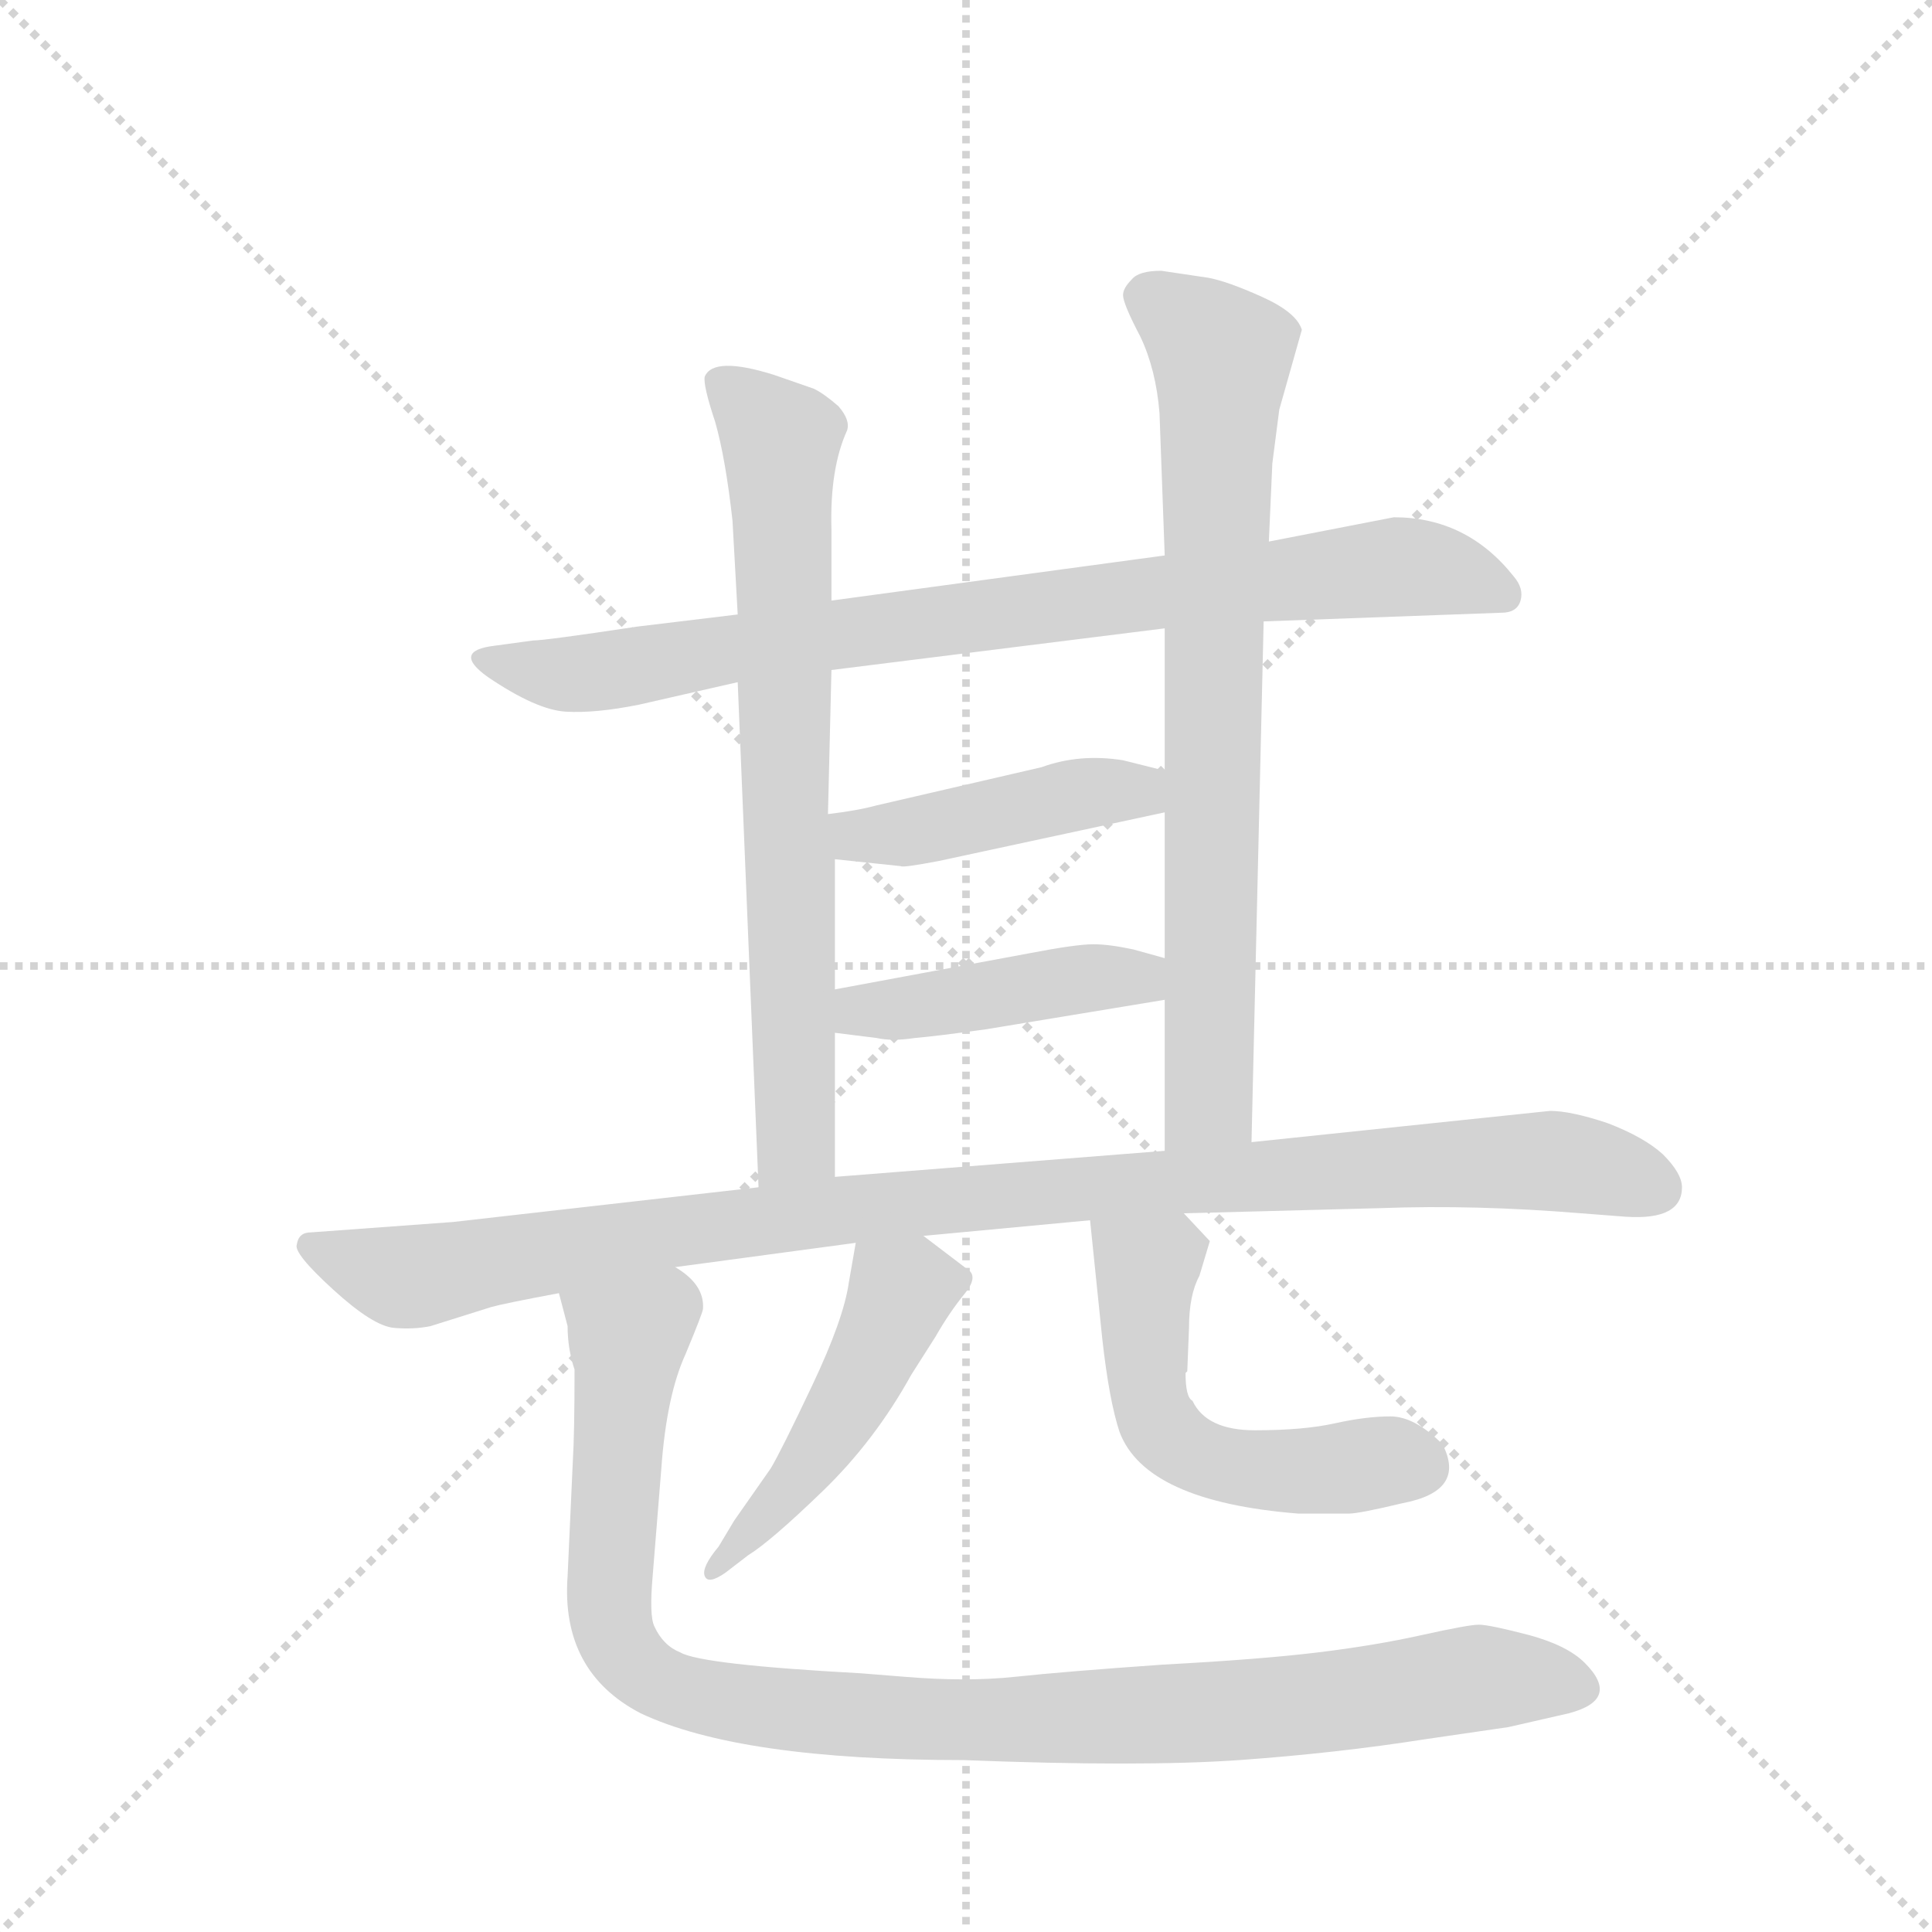 <svg version="1.1" viewBox="0 0 1024 1024" xmlns="http://www.w3.org/2000/svg">
  <g stroke="lightgray" stroke-dasharray="1,1" stroke-width="1" transform="scale(4, 4)">
    <line x1="0" y1="0" x2="256" y2="256"></line>
    <line x1="256" y1="0" x2="0" y2="256"></line>
    <line x1="128" y1="0" x2="128" y2="256"></line>
    <line x1="0" y1="128" x2="256" y2="128"></line>
  </g>
  <g transform="scale(0.92, -0.92) translate(60, -900)">
    <style type="text/css">
      
        @keyframes keyframes0 {
          from {
            stroke: blue;
            stroke-dashoffset: 847;
            stroke-width: 128;
          }
          73% {
            animation-timing-function: step-end;
            stroke: blue;
            stroke-dashoffset: 0;
            stroke-width: 128;
          }
          to {
            stroke: black;
            stroke-width: 1024;
          }
        }
        #make-me-a-hanzi-animation-0 {
          animation: keyframes0 0.939s both;
          animation-delay: 0s;
          animation-timing-function: linear;
        }
      
        @keyframes keyframes1 {
          from {
            stroke: blue;
            stroke-dashoffset: 731;
            stroke-width: 128;
          }
          70% {
            animation-timing-function: step-end;
            stroke: blue;
            stroke-dashoffset: 0;
            stroke-width: 128;
          }
          to {
            stroke: black;
            stroke-width: 1024;
          }
        }
        #make-me-a-hanzi-animation-1 {
          animation: keyframes1 0.845s both;
          animation-delay: 0.939s;
          animation-timing-function: linear;
        }
      
        @keyframes keyframes2 {
          from {
            stroke: blue;
            stroke-dashoffset: 770;
            stroke-width: 128;
          }
          71% {
            animation-timing-function: step-end;
            stroke: blue;
            stroke-dashoffset: 0;
            stroke-width: 128;
          }
          to {
            stroke: black;
            stroke-width: 1024;
          }
        }
        #make-me-a-hanzi-animation-2 {
          animation: keyframes2 0.877s both;
          animation-delay: 1.784s;
          animation-timing-function: linear;
        }
      
        @keyframes keyframes3 {
          from {
            stroke: blue;
            stroke-dashoffset: 441;
            stroke-width: 128;
          }
          59% {
            animation-timing-function: step-end;
            stroke: blue;
            stroke-dashoffset: 0;
            stroke-width: 128;
          }
          to {
            stroke: black;
            stroke-width: 1024;
          }
        }
        #make-me-a-hanzi-animation-3 {
          animation: keyframes3 0.609s both;
          animation-delay: 2.661s;
          animation-timing-function: linear;
        }
      
        @keyframes keyframes4 {
          from {
            stroke: blue;
            stroke-dashoffset: 436;
            stroke-width: 128;
          }
          59% {
            animation-timing-function: step-end;
            stroke: blue;
            stroke-dashoffset: 0;
            stroke-width: 128;
          }
          to {
            stroke: black;
            stroke-width: 1024;
          }
        }
        #make-me-a-hanzi-animation-4 {
          animation: keyframes4 0.605s both;
          animation-delay: 3.27s;
          animation-timing-function: linear;
        }
      
        @keyframes keyframes5 {
          from {
            stroke: blue;
            stroke-dashoffset: 1039;
            stroke-width: 128;
          }
          77% {
            animation-timing-function: step-end;
            stroke: blue;
            stroke-dashoffset: 0;
            stroke-width: 128;
          }
          to {
            stroke: black;
            stroke-width: 1024;
          }
        }
        #make-me-a-hanzi-animation-5 {
          animation: keyframes5 1.096s both;
          animation-delay: 3.875s;
          animation-timing-function: linear;
        }
      
        @keyframes keyframes6 {
          from {
            stroke: blue;
            stroke-dashoffset: 479;
            stroke-width: 128;
          }
          61% {
            animation-timing-function: step-end;
            stroke: blue;
            stroke-dashoffset: 0;
            stroke-width: 128;
          }
          to {
            stroke: black;
            stroke-width: 1024;
          }
        }
        #make-me-a-hanzi-animation-6 {
          animation: keyframes6 0.64s both;
          animation-delay: 4.97s;
          animation-timing-function: linear;
        }
      
        @keyframes keyframes7 {
          from {
            stroke: blue;
            stroke-dashoffset: 534;
            stroke-width: 128;
          }
          63% {
            animation-timing-function: step-end;
            stroke: blue;
            stroke-dashoffset: 0;
            stroke-width: 128;
          }
          to {
            stroke: black;
            stroke-width: 1024;
          }
        }
        #make-me-a-hanzi-animation-7 {
          animation: keyframes7 0.685s both;
          animation-delay: 5.61s;
          animation-timing-function: linear;
        }
      
        @keyframes keyframes8 {
          from {
            stroke: blue;
            stroke-dashoffset: 1035;
            stroke-width: 128;
          }
          77% {
            animation-timing-function: step-end;
            stroke: blue;
            stroke-dashoffset: 0;
            stroke-width: 128;
          }
          to {
            stroke: black;
            stroke-width: 1024;
          }
        }
        #make-me-a-hanzi-animation-8 {
          animation: keyframes8 1.092s both;
          animation-delay: 6.294s;
          animation-timing-function: linear;
        }
      
    </style>
    
      <path d="M 668 542 L 805 547 Q 814 547 816 554 Q 818 561 812 568 Q 785 602 743 602 L 671 588 L 611 580 L 419 554 L 365 546 L 307 539 Q 254 531 247 531 L 225 528 Q 200 525 221 510 Q 249 491 266 490 Q 283 489 308 494 L 365 507 L 419 514 L 611 538 L 668 542 Z" fill="lightgray"></path>
    
      <path d="M 419 554 L 419 595 Q 418 630 428 652 Q 430 658 423 666 Q 415 673 409 676 L 386 684 Q 351 695 346 683 Q 345 678 352 657 Q 358 636 362 600 L 365 546 L 365 507 L 377 216 C 378 186 421 192 421 222 L 421 305 L 421 330 L 421 405 L 417 431 L 419 514 L 419 554 Z" fill="lightgray"></path>
    
      <path d="M 661 242 L 668 542 L 671 588 L 673 633 L 677 664 L 690 710 Q 687 720 667 729 Q 647 738 636 740 L 609 744 Q 596 744 592 739 Q 587 734 587 730 Q 587 725 597 706 Q 606 687 608 662 L 611 580 L 611 538 L 611 456 L 611 432 L 611 348 L 611 324 L 611 237 C 611 207 660 212 661 242 Z" fill="lightgray"></path>
    
      <path d="M 421 405 L 459 401 Q 460 400 481 404 L 611 432 C 640 438 640 449 611 456 L 587 462 Q 562 466 540 458 L 445 436 Q 434 433 417 431 C 387 427 391 408 421 405 Z" fill="lightgray"></path>
    
      <path d="M 534 351 L 421 330 C 392 325 391 309 421 305 L 445 302 Q 454 300 467 302 Q 479 303 508 307 L 611 324 C 641 329 640 340 611 348 L 593 353 Q 579 356 570 356 Q 560 356 534 351 Z" fill="lightgray"></path>
    
      <path d="M 329 170 L 433 184 L 472 188 L 568 197 L 622 201 L 736 204 Q 790 206 851 201 L 877 199 Q 909 197 909 216 Q 909 224 898 235 Q 887 245 866 253 Q 845 260 833 260 L 661 242 L 611 237 L 421 222 L 377 216 L 201 196 L 119 190 Q 112 190 111 183 Q 109 178 132 157 Q 155 136 167 135 Q 178 134 188 136 L 223 147 Q 230 149 262 155 L 329 170 Z" fill="lightgray"></path>
    
      <path d="M 433 184 L 429 161 Q 426 140 408 102 Q 390 64 384 54 L 363 24 L 354 9 Q 344 -3 346 -8 Q 348 -13 358 -6 L 371 4 Q 384 12 414 41 Q 444 70 465 108 L 479 130 Q 487 144 496 155 Q 504 165 497 169 L 472 188 C 448 206 438 214 433 184 Z" fill="lightgray"></path>
    
      <path d="M 568 197 L 575 129 Q 579 93 585 75 Q 600 35 688 28 L 717 28 Q 723 28 748 34 Q 785 41 771 68 Q 755 84 741 84 Q 727 84 709 80 Q 691 76 663 76 Q 635 76 627 93 Q 623 95 623 109 L 624 110 L 625 135 Q 625 154 631 165 L 637 185 L 622 201 C 601 223 565 227 568 197 Z" fill="lightgray"></path>
    
      <path d="M 271 111 Q 271 74 270 58 L 267 -8 Q 263 -63 309 -87 Q 366 -114 495 -114 Q 597 -118 654 -114 Q 710 -110 761 -102 L 809 -95 L 844 -87 Q 874 -79 853 -58 Q 843 -48 821 -42 Q 798 -36 792 -36 Q 786 -36 759 -42 Q 732 -48 699 -52 Q 666 -56 610 -59 Q 553 -63 525 -66 Q 497 -69 461 -66 L 436 -64 Q 344 -59 332 -52 Q 322 -48 317 -37 Q 314 -31 316 -8 L 321 54 Q 324 96 335 120 Q 345 144 345 146 Q 346 160 329 170 C 310 193 256 184 262 155 L 267 136 Q 267 123 271 111 Z" fill="lightgray"></path>
    
    
      <clipPath id="make-me-a-hanzi-clip-0">
        <path d="M 668 542 L 805 547 Q 814 547 816 554 Q 818 561 812 568 Q 785 602 743 602 L 671 588 L 611 580 L 419 554 L 365 546 L 307 539 Q 254 531 247 531 L 225 528 Q 200 525 221 510 Q 249 491 266 490 Q 283 489 308 494 L 365 507 L 419 514 L 611 538 L 668 542 Z"></path>
      </clipPath>
      <path clip-path="url(#make-me-a-hanzi-clip-0)" d="M 221 520 L 283 512 L 360 527 L 726 572 L 760 573 L 805 559" fill="none" id="make-me-a-hanzi-animation-0" stroke-dasharray="719 1438" stroke-linecap="round"></path>
    
      <clipPath id="make-me-a-hanzi-clip-1">
        <path d="M 419 554 L 419 595 Q 418 630 428 652 Q 430 658 423 666 Q 415 673 409 676 L 386 684 Q 351 695 346 683 Q 345 678 352 657 Q 358 636 362 600 L 365 546 L 365 507 L 377 216 C 378 186 421 192 421 222 L 421 305 L 421 330 L 421 405 L 417 431 L 419 514 L 419 554 Z"></path>
      </clipPath>
      <path clip-path="url(#make-me-a-hanzi-clip-1)" d="M 355 679 L 382 655 L 390 640 L 399 242 L 383 224" fill="none" id="make-me-a-hanzi-animation-1" stroke-dasharray="603 1206" stroke-linecap="round"></path>
    
      <clipPath id="make-me-a-hanzi-clip-2">
        <path d="M 661 242 L 668 542 L 671 588 L 673 633 L 677 664 L 690 710 Q 687 720 667 729 Q 647 738 636 740 L 609 744 Q 596 744 592 739 Q 587 734 587 730 Q 587 725 597 706 Q 606 687 608 662 L 611 580 L 611 538 L 611 456 L 611 432 L 611 348 L 611 324 L 611 237 C 611 207 660 212 661 242 Z"></path>
      </clipPath>
      <path clip-path="url(#make-me-a-hanzi-clip-2)" d="M 599 729 L 637 702 L 644 682 L 637 265 L 617 244" fill="none" id="make-me-a-hanzi-animation-2" stroke-dasharray="642 1284" stroke-linecap="round"></path>
    
      <clipPath id="make-me-a-hanzi-clip-3">
        <path d="M 421 405 L 459 401 Q 460 400 481 404 L 611 432 C 640 438 640 449 611 456 L 587 462 Q 562 466 540 458 L 445 436 Q 434 433 417 431 C 387 427 391 408 421 405 Z"></path>
      </clipPath>
      <path clip-path="url(#make-me-a-hanzi-clip-3)" d="M 426 426 L 434 418 L 461 420 L 564 443 L 596 444 L 603 450" fill="none" id="make-me-a-hanzi-animation-3" stroke-dasharray="313 626" stroke-linecap="round"></path>
    
      <clipPath id="make-me-a-hanzi-clip-4">
        <path d="M 534 351 L 421 330 C 392 325 391 309 421 305 L 445 302 Q 454 300 467 302 Q 479 303 508 307 L 611 324 C 641 329 640 340 611 348 L 593 353 Q 579 356 570 356 Q 560 356 534 351 Z"></path>
      </clipPath>
      <path clip-path="url(#make-me-a-hanzi-clip-4)" d="M 428 311 L 436 318 L 604 342" fill="none" id="make-me-a-hanzi-animation-4" stroke-dasharray="308 616" stroke-linecap="round"></path>
    
      <clipPath id="make-me-a-hanzi-clip-5">
        <path d="M 329 170 L 433 184 L 472 188 L 568 197 L 622 201 L 736 204 Q 790 206 851 201 L 877 199 Q 909 197 909 216 Q 909 224 898 235 Q 887 245 866 253 Q 845 260 833 260 L 661 242 L 611 237 L 421 222 L 377 216 L 201 196 L 119 190 Q 112 190 111 183 Q 109 178 132 157 Q 155 136 167 135 Q 178 134 188 136 L 223 147 Q 230 149 262 155 L 329 170 Z"></path>
      </clipPath>
      <path clip-path="url(#make-me-a-hanzi-clip-5)" d="M 119 182 L 171 164 L 343 193 L 604 219 L 835 231 L 893 216" fill="none" id="make-me-a-hanzi-animation-5" stroke-dasharray="911 1822" stroke-linecap="round"></path>
    
      <clipPath id="make-me-a-hanzi-clip-6">
        <path d="M 433 184 L 429 161 Q 426 140 408 102 Q 390 64 384 54 L 363 24 L 354 9 Q 344 -3 346 -8 Q 348 -13 358 -6 L 371 4 Q 384 12 414 41 Q 444 70 465 108 L 479 130 Q 487 144 496 155 Q 504 165 497 169 L 472 188 C 448 206 438 214 433 184 Z"></path>
      </clipPath>
      <path clip-path="url(#make-me-a-hanzi-clip-6)" d="M 440 177 L 459 156 L 441 114 L 398 44 L 352 -5" fill="none" id="make-me-a-hanzi-animation-6" stroke-dasharray="351 702" stroke-linecap="round"></path>
    
      <clipPath id="make-me-a-hanzi-clip-7">
        <path d="M 568 197 L 575 129 Q 579 93 585 75 Q 600 35 688 28 L 717 28 Q 723 28 748 34 Q 785 41 771 68 Q 755 84 741 84 Q 727 84 709 80 Q 691 76 663 76 Q 635 76 627 93 Q 623 95 623 109 L 624 110 L 625 135 Q 625 154 631 165 L 637 185 L 622 201 C 601 223 565 227 568 197 Z"></path>
      </clipPath>
      <path clip-path="url(#make-me-a-hanzi-clip-7)" d="M 575 191 L 600 166 L 602 96 L 622 65 L 662 53 L 756 56" fill="none" id="make-me-a-hanzi-animation-7" stroke-dasharray="406 812" stroke-linecap="round"></path>
    
      <clipPath id="make-me-a-hanzi-clip-8">
        <path d="M 271 111 Q 271 74 270 58 L 267 -8 Q 263 -63 309 -87 Q 366 -114 495 -114 Q 597 -118 654 -114 Q 710 -110 761 -102 L 809 -95 L 844 -87 Q 874 -79 853 -58 Q 843 -48 821 -42 Q 798 -36 792 -36 Q 786 -36 759 -42 Q 732 -48 699 -52 Q 666 -56 610 -59 Q 553 -63 525 -66 Q 497 -69 461 -66 L 436 -64 Q 344 -59 332 -52 Q 322 -48 317 -37 Q 314 -31 316 -8 L 321 54 Q 324 96 335 120 Q 345 144 345 146 Q 346 160 329 170 C 310 193 256 184 262 155 L 267 136 Q 267 123 271 111 Z"></path>
      </clipPath>
      <path clip-path="url(#make-me-a-hanzi-clip-8)" d="M 270 152 L 302 129 L 291 -29 L 304 -58 L 322 -71 L 366 -82 L 485 -92 L 675 -84 L 805 -66 L 846 -72" fill="none" id="make-me-a-hanzi-animation-8" stroke-dasharray="907 1814" stroke-linecap="round"></path>
    
  </g>
</svg>
